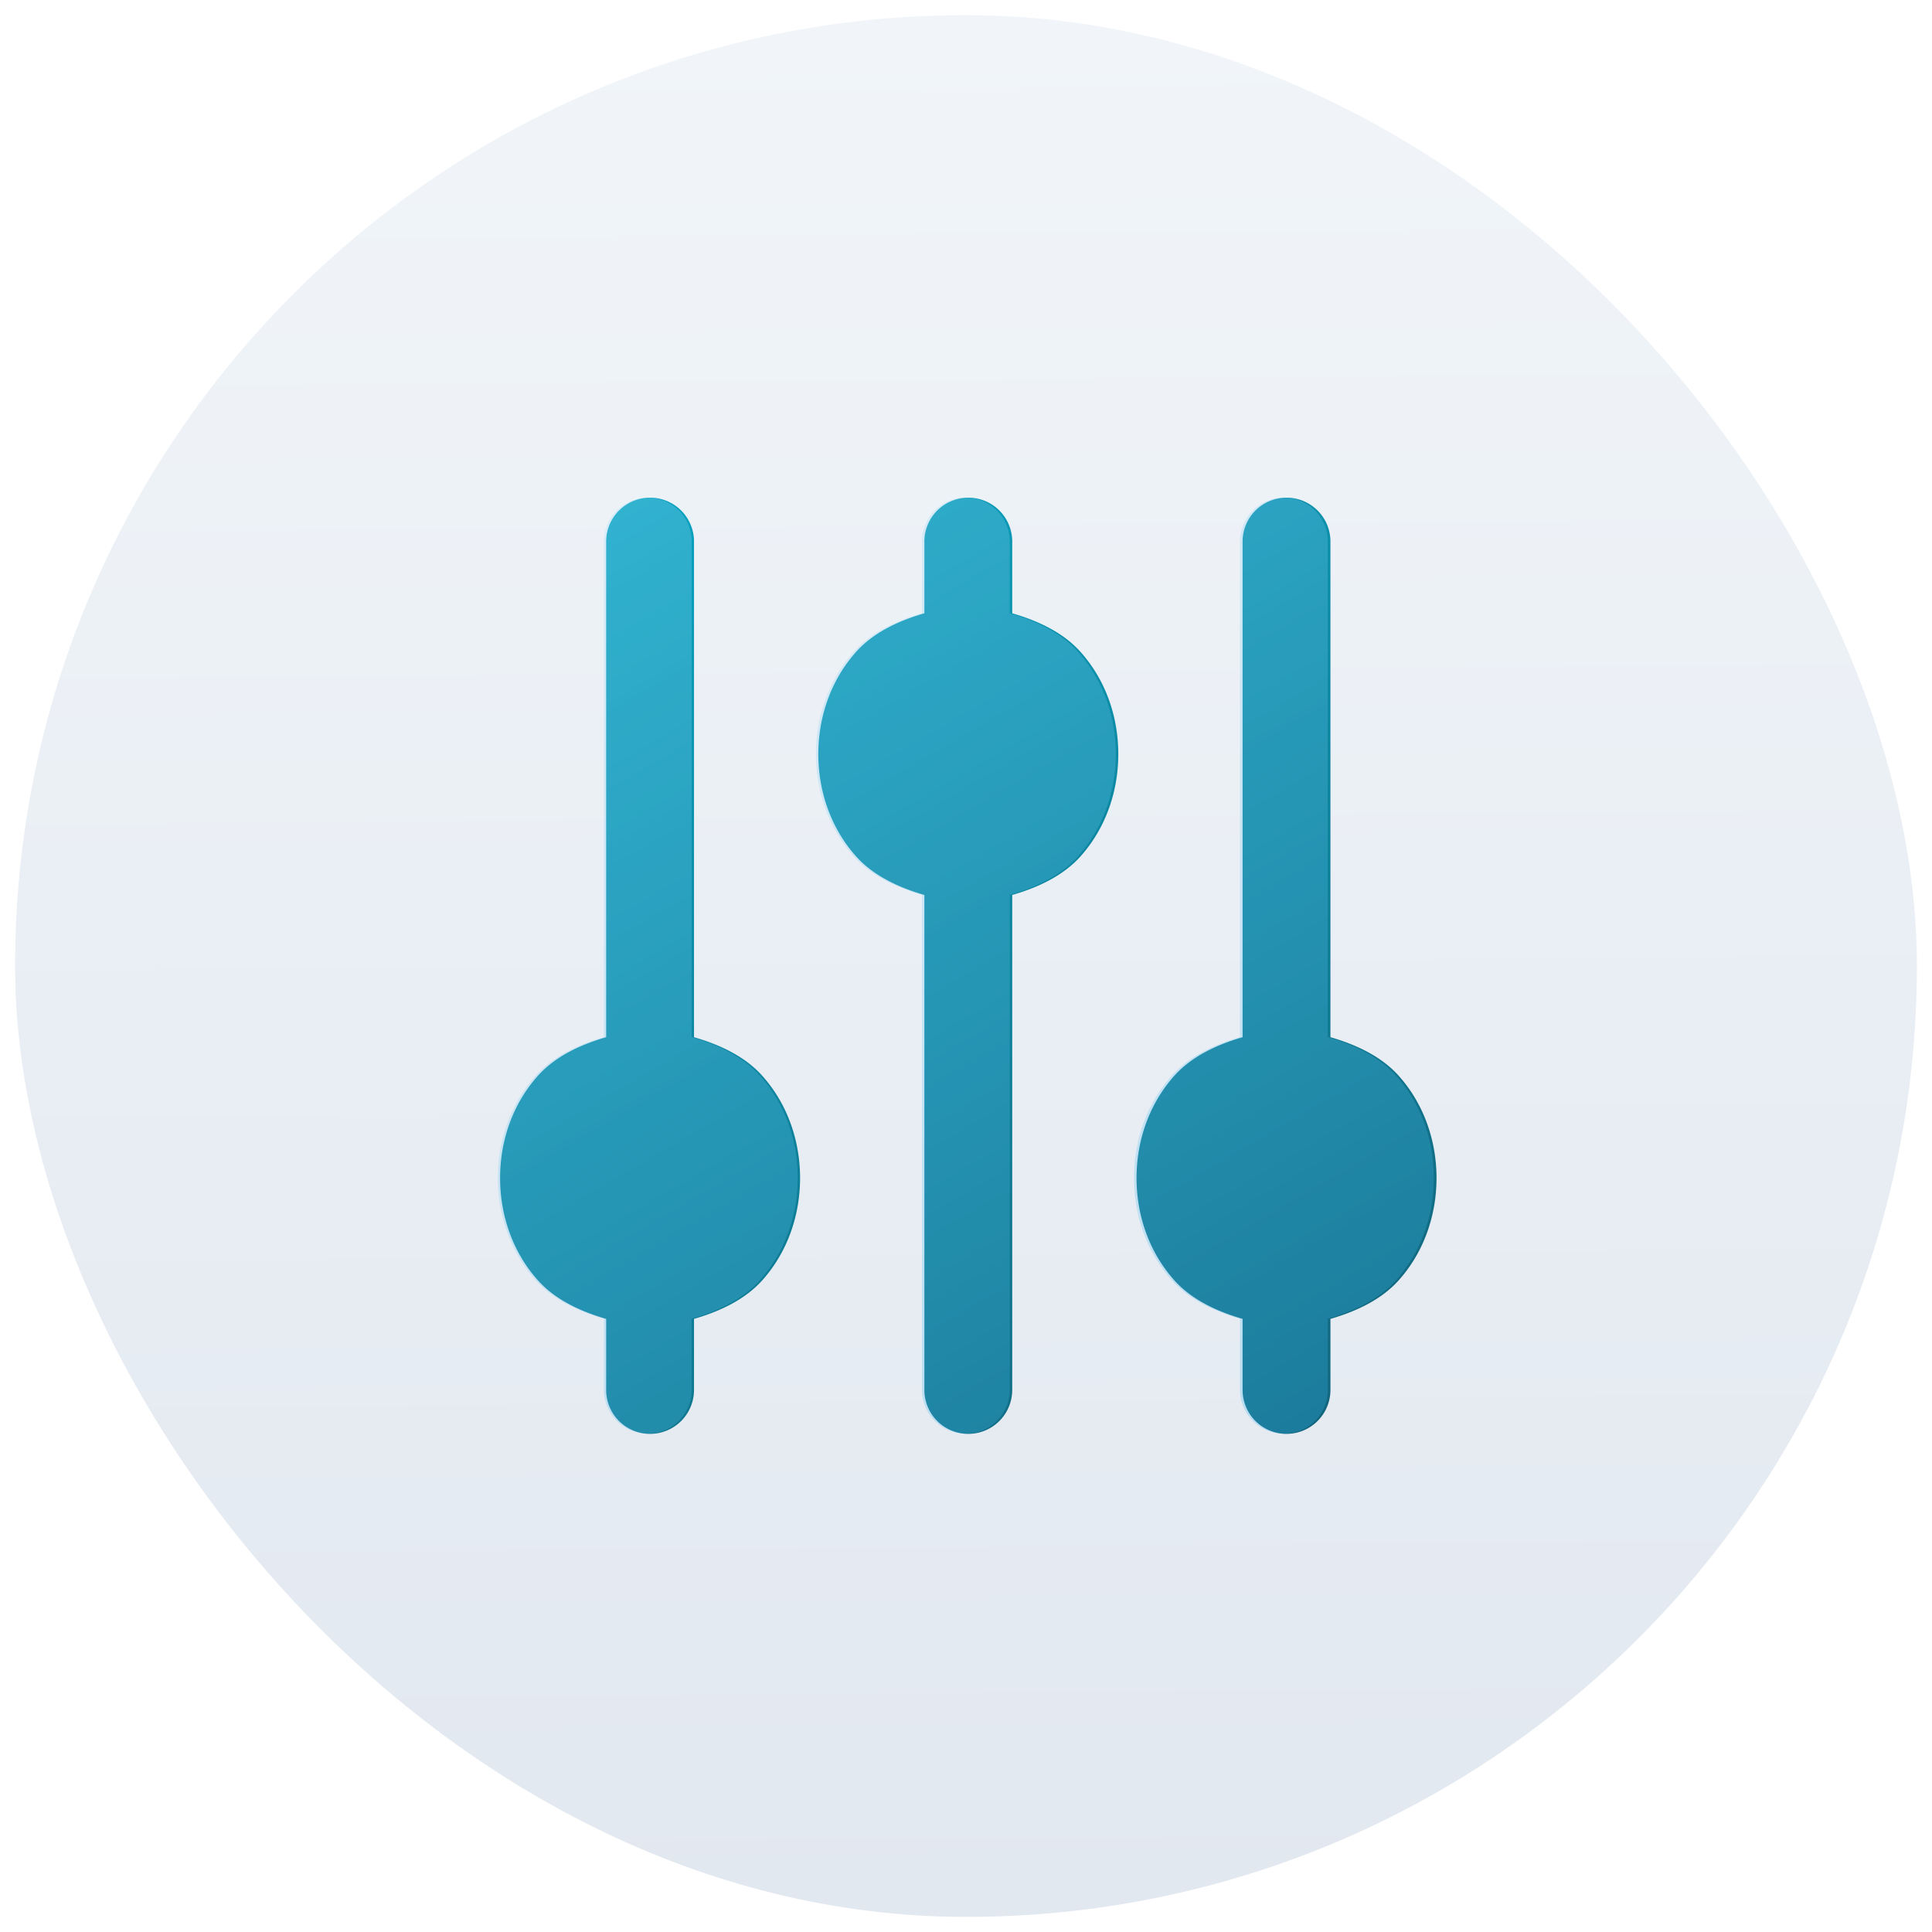 <?xml version="1.0" encoding="UTF-8" standalone="no"?>
<svg
   xmlns:dc="http://purl.org/dc/elements/1.1/"
   xmlns:cc="http://creativecommons.org/ns#"
   xmlns:rdf="http://www.w3.org/1999/02/22-rdf-syntax-ns#"
   xmlns:svg="http://www.w3.org/2000/svg"
   xmlns="http://www.w3.org/2000/svg"
   xmlns:xlink="http://www.w3.org/1999/xlink"
   id="svg8"
   version="1.1"
   viewBox="0 0 135.467 135.467"
   height="512"
   width="512">
  <defs
     id="defs2">
    <linearGradient
       id="linearGradient3292">
      <stop
         style="stop-color:#0ea5e9;stop-opacity:1"
         offset="0"
         id="stop3288" />
      <stop
         style="stop-color:#bae6fd;stop-opacity:1"
         offset="1"
         id="stop3290" />
    </linearGradient>
    <linearGradient
       id="linearGradient908">
      <stop
         style="stop-color:#67e8f9;stop-opacity:0"
         offset="0"
         id="stop904" />
      <stop
         style="stop-color:#22d3ee;stop-opacity:1"
         offset="1"
         id="stop906" />
    </linearGradient>
    <linearGradient
       id="linearGradient896">
      <stop
         id="stop892"
         offset="0"
         style="stop-color:#164e63;stop-opacity:1" />
      <stop
         id="stop894"
         offset="1"
         style="stop-color:#06b6d4;stop-opacity:1" />
    </linearGradient>
    <linearGradient
       id="linearGradient888">
      <stop
         id="stop884"
         offset="0"
         style="stop-color:#e2e8f0;stop-opacity:1" />
      <stop
         id="stop886"
         offset="1"
         style="stop-color:#f1f5f9;stop-opacity:1" />
    </linearGradient>
    <linearGradient
       gradientTransform="matrix(0.984,0,0,0.984,-259.391,3.582)"
       gradientUnits="userSpaceOnUse"
       y2="161.533"
       x2="333.904"
       y1="296.735"
       x1="334.963"
       id="linearGradient890"
       xlink:href="#linearGradient888" />
    <linearGradient
       gradientUnits="userSpaceOnUse"
       y2="-3.032"
       x2="5.263"
       y1="29.228"
       x1="12.026"
       id="linearGradient898"
       xlink:href="#linearGradient908" />
    <linearGradient
       y2="-2.687"
       x2="2.4"
       y1="29.327"
       x1="21.057"
       gradientUnits="userSpaceOnUse"
       id="linearGradient902"
       xlink:href="#linearGradient896" />
    <linearGradient
       gradientTransform="matrix(14.5,0,0,14.494,1082.003,82.067)"
       y2="-2.687"
       x2="2.4"
       y1="29.327"
       x1="21.057"
       gradientUnits="userSpaceOnUse"
       id="linearGradient916"
       xlink:href="#linearGradient896" />
    <linearGradient
       gradientUnits="userSpaceOnUse"
       y2="-3.032"
       x2="5.263"
       y1="29.228"
       x1="12.026"
       id="linearGradient898-3"
       xlink:href="#linearGradient908" />
    <linearGradient
       y2="-2.687"
       x2="2.4"
       y1="29.327"
       x1="21.057"
       gradientTransform="translate(-36.829,-1.376)"
       gradientUnits="userSpaceOnUse"
       id="linearGradient3286"
       xlink:href="#linearGradient3292" />
    <filter
       height="1.288"
       y="-0.144"
       width="1.288"
       x="-0.144"
       id="filter4250"
       style="color-interpolation-filters:sRGB">
      <feGaussianBlur
         id="feGaussianBlur4252"
         stdDeviation="1.06" />
    </filter>
    <linearGradient
       y2="-2.687"
       x2="2.4"
       y1="29.327"
       x1="21.057"
       gradientTransform="matrix(14.5,0,0,14.494,1082.003,82.067)"
       gradientUnits="userSpaceOnUse"
       id="linearGradient4530"
       xlink:href="#linearGradient896" />
    <linearGradient
       gradientTransform="matrix(0.969,0,0,0.969,-254.198,7.165)"
       gradientUnits="userSpaceOnUse"
       y2="161.533"
       x2="333.904"
       y1="296.735"
       x1="334.963"
       id="linearGradient890-5"
       xlink:href="#linearGradient4560" />
    <linearGradient
       id="linearGradient4560">
      <stop
         style="stop-color:#0f172a;stop-opacity:1"
         offset="0"
         id="stop4556" />
      <stop
         style="stop-color:#1e293b;stop-opacity:1"
         offset="1"
         id="stop4558" />
    </linearGradient>
    <filter
       height="1.096"
       y="-0.048"
       width="1.096"
       x="-0.048"
       id="filter4610"
       style="color-interpolation-filters:sRGB">
      <feGaussianBlur
         id="feGaussianBlur4612"
         stdDeviation="2.625" />
    </filter>
    <linearGradient
       y2="161.533"
       x2="333.904"
       y1="296.735"
       x1="334.963"
       gradientTransform="matrix(0.969,0,0,0.969,-254.198,7.165)"
       gradientUnits="userSpaceOnUse"
       id="linearGradient4648"
       xlink:href="#linearGradient4560" />
    <filter
       height="1.048"
       y="-0.024"
       width="1.048"
       x="-0.024"
       id="filter4664"
       style="color-interpolation-filters:sRGB">
      <feGaussianBlur
         id="feGaussianBlur4666"
         stdDeviation="1.312" />
    </filter>
  </defs>
  <g
     style="opacity:0.8"
     id="layer2">
    <rect
       transform="matrix(0.993,0,0,0.993,0.496,-159.829)"
       rx="68.239"
       ry="68.239"
       y="163.65"
       x="2.117"
       height="131.233"
       width="131.233"
       id="rect839-4"
       style="opacity:1;fill:url(#linearGradient4648);fill-opacity:1;stroke:none;stroke-width:2.132;stroke-linecap:butt;stroke-linejoin:miter;stroke-miterlimit:4;stroke-dasharray:none;stroke-dashoffset:725.76;stroke-opacity:1;paint-order:normal;filter:url(#filter4664)" />
  </g>
  <g
     style="display:inline"
     transform="translate(0,-161.533)"
     id="layer1">
    <rect
       rx="67.733"
       ry="67.733"
       y="162.592"
       x="1.058"
       height="133.35"
       width="133.35"
       id="rect839"
       style="opacity:1;fill:url(#linearGradient890);fill-opacity:1;stroke:none;stroke-width:2.117;stroke-linecap:butt;stroke-linejoin:miter;stroke-miterlimit:4;stroke-dasharray:none;stroke-dashoffset:725.76;stroke-opacity:1;paint-order:normal" />
    <g
       transform="matrix(3.717,0,0,3.715,23.135,184.685)"
       id="g852"
       style="fill:none;stroke:url(#linearGradient898);stroke-width:1.709;stroke-miterlimit:4;stroke-dasharray:none;stroke-opacity:1">
      <path
         id="path841"
         transform="matrix(0.069,0,0,0.069,-74.622,-5.662)"
         d="m 1168.832,127.871 a 12.003,11.999 0 0 0 -11.838,12.174 v 135.404 c -7.391,2.146 -14.102,5.423 -18.719,10.615 -7.033,7.909 -10.281,17.999 -10.281,27.912 0,9.913 3.248,20.005 10.281,27.914 4.617,5.192 11.328,8.47 18.719,10.615 v 19.449 a 12.008,12.003 0 0 0 24.016,0 v -19.449 c 7.391,-2.146 14.102,-5.423 18.719,-10.615 7.033,-7.909 10.279,-18.001 10.279,-27.914 0,-9.913 -3.246,-20.003 -10.279,-27.912 -4.617,-5.192 -11.328,-8.47 -18.719,-10.615 v -135.404 a 12.003,11.999 0 0 0 -12.178,-12.174 z m 86.998,0 a 12.003,11.999 0 0 0 -11.838,12.174 v 19.449 c -7.391,2.146 -14.102,5.423 -18.719,10.615 -7.033,7.909 -10.281,18.001 -10.281,27.914 0,9.913 3.248,20.003 10.281,27.912 4.617,5.192 11.328,8.47 18.719,10.615 v 135.404 a 12.008,12.003 0 0 0 24.016,0 v -135.404 c 7.391,-2.146 14.102,-5.423 18.719,-10.615 7.033,-7.909 10.281,-17.999 10.281,-27.912 0,-9.913 -3.248,-20.005 -10.281,-27.914 -4.617,-5.192 -11.328,-8.47 -18.719,-10.615 v -19.449 a 12.003,11.999 0 0 0 -12.178,-12.174 z m 86.998,0 a 12.003,11.999 0 0 0 -11.838,12.174 v 135.404 c -7.391,2.146 -14.102,5.423 -18.719,10.615 -7.033,7.909 -10.279,17.999 -10.279,27.912 0,9.913 3.246,20.005 10.279,27.914 4.617,5.192 11.328,8.47 18.719,10.615 v 19.449 a 12.008,12.003 0 0 0 24.016,0 v -19.449 c 7.391,-2.146 14.102,-5.423 18.719,-10.615 7.033,-7.909 10.281,-18.001 10.281,-27.914 0,-9.913 -3.248,-20.003 -10.281,-27.912 -4.617,-5.192 -11.328,-8.47 -18.719,-10.615 v -135.404 a 12.003,11.999 0 0 0 -12.178,-12.174 z"
         style="color:#000000;font-style:normal;font-variant:normal;font-weight:normal;font-stretch:normal;font-size:medium;line-height:normal;font-family:sans-serif;font-variant-ligatures:normal;font-variant-position:normal;font-variant-caps:normal;font-variant-numeric:normal;font-variant-alternates:normal;font-feature-settings:normal;text-indent:0;text-align:start;text-decoration:none;text-decoration-line:none;text-decoration-style:solid;text-decoration-color:#000000;letter-spacing:normal;word-spacing:normal;text-transform:none;writing-mode:lr-tb;direction:ltr;text-orientation:mixed;dominant-baseline:auto;baseline-shift:baseline;text-anchor:start;white-space:normal;shape-padding:0;clip-rule:nonzero;display:inline;overflow:visible;visibility:visible;opacity:1;isolation:auto;mix-blend-mode:normal;color-interpolation:sRGB;color-interpolation-filters:linearRGB;solid-color:#000000;solid-opacity:1;vector-effect:none;fill:url(#linearGradient4530);fill-opacity:1;fill-rule:nonzero;stroke:none;stroke-width:24.774;stroke-linecap:round;stroke-linejoin:round;stroke-miterlimit:4;stroke-dasharray:none;stroke-dashoffset:0;stroke-opacity:1;color-rendering:auto;image-rendering:auto;shape-rendering:auto;text-rendering:auto;enable-background:accumulate" />
    </g>
    <g
       transform="matrix(3.717,0,0,3.715,160.009,189.797)"
       id="g852-1"
       style="fill:none;stroke:url(#linearGradient898-3);stroke-width:1.709;stroke-miterlimit:4;stroke-dasharray:none;stroke-opacity:1">
      <path
         id="path841-9"
         d="m -30.84,1.784 a 0.828,0.828 0 0 0 -0.816,0.84 v 9.342 c -0.51,0.148 -0.973,0.374 -1.291,0.732 -0.485,0.546 -0.709,1.242 -0.709,1.926 0,0.684 0.224,1.38 0.709,1.926 0.318,0.358 0.781,0.584 1.291,0.732 v 1.342 a 0.828,0.828 0 0 0 1.656,0 v -1.342 c 0.51,-0.148 0.973,-0.374 1.291,-0.732 0.485,-0.546 0.709,-1.242 0.709,-1.926 0,-0.684 -0.224,-1.38 -0.709,-1.926 -0.318,-0.358 -0.781,-0.584 -1.291,-0.732 V 2.624 A 0.828,0.828 0 0 0 -30.84,1.784 Z m 6,0 a 0.828,0.828 0 0 0 -0.816,0.84 v 1.342 c -0.51,0.148 -0.973,0.374 -1.291,0.732 -0.485,0.546 -0.709,1.242 -0.709,1.926 0,0.684 0.224,1.38 0.709,1.926 0.318,0.358 0.781,0.584 1.291,0.732 v 9.342 a 0.828,0.828 0 0 0 1.656,0 V 9.282 c 0.51,-0.148 0.973,-0.374 1.291,-0.732 0.485,-0.546 0.709,-1.242 0.709,-1.926 0,-0.684 -0.224,-1.38 -0.709,-1.926 -0.318,-0.358 -0.781,-0.584 -1.291,-0.732 V 2.624 a 0.828,0.828 0 0 0 -0.84,-0.84 z m 6,0 a 0.828,0.828 0 0 0 -0.816,0.84 v 9.342 c -0.51,0.148 -0.973,0.374 -1.291,0.732 -0.485,0.546 -0.709,1.242 -0.709,1.926 0,0.684 0.224,1.38 0.709,1.926 0.318,0.358 0.781,0.584 1.291,0.732 v 1.342 a 0.828,0.828 0 0 0 1.656,0 v -1.342 c 0.51,-0.148 0.973,-0.374 1.291,-0.732 0.485,-0.546 0.709,-1.242 0.709,-1.926 0,-0.684 -0.224,-1.38 -0.709,-1.926 -0.318,-0.358 -0.781,-0.584 -1.291,-0.732 V 2.624 a 0.828,0.828 0 0 0 -0.84,-0.84 z"
         style="color:#000000;font-style:normal;font-variant:normal;font-weight:normal;font-stretch:normal;font-size:medium;line-height:normal;font-family:sans-serif;font-variant-ligatures:normal;font-variant-position:normal;font-variant-caps:normal;font-variant-numeric:normal;font-variant-alternates:normal;font-feature-settings:normal;text-indent:0;text-align:start;text-decoration:none;text-decoration-line:none;text-decoration-style:solid;text-decoration-color:#000000;letter-spacing:normal;word-spacing:normal;text-transform:none;writing-mode:lr-tb;direction:ltr;text-orientation:mixed;dominant-baseline:auto;baseline-shift:baseline;text-anchor:start;white-space:normal;shape-padding:0;clip-rule:nonzero;display:inline;overflow:visible;visibility:visible;opacity:0.52;isolation:auto;mix-blend-mode:normal;color-interpolation:sRGB;color-interpolation-filters:linearRGB;solid-color:#000000;solid-opacity:1;vector-effect:none;fill:url(#linearGradient3286);fill-opacity:1;fill-rule:nonzero;stroke:none;stroke-width:1.709;stroke-linecap:round;stroke-linejoin:round;stroke-miterlimit:4;stroke-dasharray:none;stroke-dashoffset:0;stroke-opacity:1;filter:url(#filter4250);color-rendering:auto;image-rendering:auto;shape-rendering:auto;text-rendering:auto;enable-background:accumulate" />
    </g>
  </g>
</svg>
